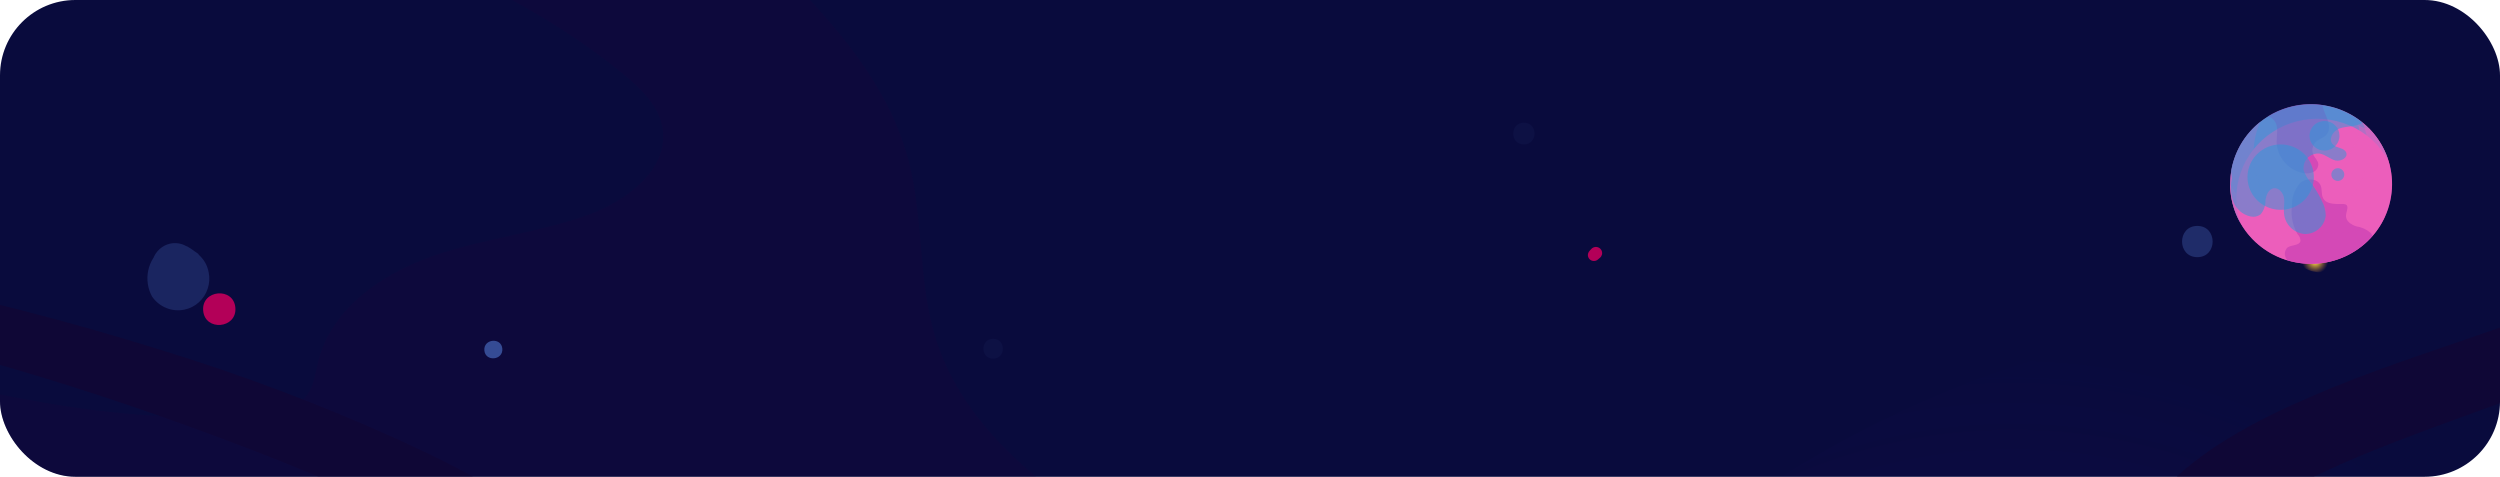 <svg width="1227" height="234" viewBox="0 0 1227 234" fill="none" xmlns="http://www.w3.org/2000/svg">
<g clip-path="url(#clip0)">
<g clip-path="url(#clip1)">
<rect width="1440" height="887" transform="translate(-87 -128)" fill="#090B3D"/>
<g opacity="0.39">
<path style="mix-blend-mode:screen" opacity="0.51" d="M1359.92 194.805C1295.08 167.171 1225.17 152.947 1154.52 153.014C868.378 153.014 636.417 381.625 636.417 663.633C636.383 706.317 641.777 748.837 652.472 790.2H1359.92V194.805Z" fill="url(#paint0_radial)"/>
<path d="M809.863 -140.504C809.863 132.784 1034.65 354.31 1311.93 354.31C1328.08 354.31 1344.05 353.556 1359.82 352.049V-159.519H810.267C810.036 -153.193 809.863 -146.868 809.863 -140.504Z" fill="url(#paint1_radial)"/>
<path style="mix-blend-mode:screen" opacity="0.5" d="M288.908 105.354C264.026 114.358 237.158 117.018 212.179 125.756C187.2 134.494 162.722 151.647 156.284 177.044C154.82 182.742 154.261 189.087 150.714 193.874C145.568 200.826 135.931 202.535 127.258 203.371C55.944 209.887 -14.367 191.233 -84.62 173.529V333.851C-30.653 335.884 25.241 321.029 80.017 321.105C128.588 321.105 176.233 333.054 224.225 340.481C331.01 356.915 440.087 351.458 544.634 324.449C558.319 320.915 574.104 314.837 577.4 301.274C581.351 284.691 563.908 271.489 549.279 262.561C510.828 239.197 472.839 209.07 459.386 166.577C450.385 138.084 453.449 107.178 445.778 78.343C436.141 42.251 410.681 12.428 383.813 -13.861C327.918 -68.492 263.64 -113.341 196.856 -154.561H-84.543V-119.97C-81.806 -118.584 -79.05 -117.197 -76.275 -115.867C-14.136 -86.082 53.766 -70.278 119.992 -50.884C186.217 -31.489 252.712 -7.194 305.869 36.325C314.504 43.391 323.216 51.768 325.143 62.672C328.555 82.56 308.124 98.402 288.908 105.354Z" fill="url(#paint2_radial)"/>
<path style="mix-blend-mode:screen" d="M-28.302 470.562C13.715 469.669 55.559 469.745 97.229 463.572C135.485 457.863 172.873 447.495 208.536 432.704C226.754 425.242 244.499 416.704 261.674 407.136C276.765 398.664 292.3 389.356 303.325 375.869C330.501 342.57 313.155 302.167 286.769 274.319C261.712 247.935 228.002 230.63 195.179 215.642C157.418 198.58 118.585 183.923 78.919 171.762C56.253 164.671 33.413 158.174 10.4 152.273C-11.033 146.764 -32.87 142.566 -54.129 136.393C-65.017 133.295 -75.567 129.14 -85.623 123.989V150.905C-57.656 165.228 -25.141 171.8 4.579 180.405C45.054 192.183 84.99 205.935 124.367 221.094C160.582 235.056 197.087 250.765 229.776 271.736C244.154 280.968 258.012 291.795 268.535 305.301C277.382 316.698 287.694 333.509 280.447 347.927C273.547 361.699 256.778 369.81 243.826 376.933C227.348 386.084 210.28 394.162 192.731 401.114C157.281 415.153 120.217 424.85 82.369 429.987C40.737 435.42 -1.376 433.901 -43.239 435.363C-56.731 435.838 -71.167 436.332 -85.642 437.643V472.955C-66.349 470.942 -46.419 470.961 -28.302 470.562Z" fill="url(#paint3_radial)"/>
<path style="mix-blend-mode:screen" d="M86.436 379.954C107.406 379.441 131.421 378.054 147.206 362.573C161.854 348.193 163.088 326.329 155.282 308.284C146.358 287.559 126.853 274.851 106.712 265.962C83.562 255.929 59.893 247.103 35.803 239.52C7.528 230.402 -21.209 222.785 -50.024 215.528C-62.123 212.688 -74.016 209.052 -85.623 204.644V212.052C-62.378 222.766 -35.125 227.705 -11.996 235.892C13.06 244.782 37.73 254.602 62.151 265.088C82.851 273.978 106.481 282.355 123.442 297.475C136.625 309.176 148.131 333.225 132.173 347.661C116.503 361.832 86.84 358.603 67.489 358.489C16.471 358.147 -34.778 352.79 -85.623 358.964V380.884C-84.061 380.694 -82.519 380.466 -80.958 380.295C-25.392 374.008 30.657 381.34 86.436 379.954Z" fill="url(#paint4_radial)"/>
<path style="mix-blend-mode:screen" d="M1304.43 126.497C1254.88 155.579 1198.29 168.401 1145.4 189.98C1099.01 208.975 1029.01 242.198 1044.18 303.953C1050.13 328.039 1070.81 344.926 1091.47 357.292C1115.65 371.432 1140.56 384.316 1166.1 395.891C1222 421.801 1294.08 448.091 1355.2 424.175C1357.02 423.479 1358.62 422.311 1359.82 420.794V409.055C1358.94 408.024 1357.84 407.188 1356.61 406.599C1355.37 406.01 1354.03 405.682 1352.65 405.636C1325.67 403.736 1298.69 401.836 1272.3 395.435C1246.81 389.024 1221.96 380.392 1198.02 369.639C1172.25 358.242 1147.25 345.268 1122.56 331.819C1107.45 323.594 1087.41 313.754 1081.51 296.468C1074.03 274.586 1096.79 255.951 1113.23 246.054C1135.78 232.473 1160.36 222.557 1184.97 213.268C1235.08 194.273 1288.32 178.563 1332.46 147.468C1342.2 140.601 1351.37 132.978 1359.88 124.673V80.983C1344.12 99.115 1325.38 114.501 1304.43 126.497Z" fill="url(#paint5_radial)"/>
<path style="mix-blend-mode:screen" d="M1236.01 281.31C1267.69 275.645 1298.67 266.686 1328.43 254.583C1339.18 250.407 1349.7 245.651 1359.92 240.337V225.406C1355.22 227.819 1350.28 229.965 1345.77 232.055C1328.15 240.048 1309.98 246.821 1291.4 252.323C1274.49 257.345 1257.28 261.36 1239.88 264.347C1224.46 267.025 1207.87 269.153 1196.94 281.443C1187.3 292.308 1186.44 307.22 1195.48 318.655C1204.52 330.091 1218.95 333.415 1232.91 335.599C1252.76 338.714 1272.65 341.545 1292.54 344.337C1311.49 346.978 1331.57 350.473 1350.73 348.877C1351.81 348.831 1352.85 348.409 1353.66 347.686C1354.46 346.963 1354.98 345.984 1355.13 344.921C1355.28 343.858 1355.04 342.777 1354.46 341.869C1353.88 340.96 1353 340.281 1351.96 339.949C1335.92 333.643 1317.85 331.135 1300.87 328.457C1283.51 325.747 1266.16 323.151 1248.83 320.669C1236.45 318.921 1213.38 319.092 1207.12 305.795C1199.16 289.326 1225.29 283.21 1236.01 281.31Z" fill="url(#paint6_radial)"/>
<path d="M-85.623 350.777C-29.953 371.024 28.927 381.354 88.267 381.284C365.387 381.284 590.236 159.739 590.236 -113.511C590.236 -129.024 589.51 -144.36 588.058 -159.519H-85.623V350.777Z" fill="url(#paint7_radial)"/>
</g>
<g style="mix-blend-mode:screen" opacity="0.2">
<path style="mix-blend-mode:screen" opacity="0.2" d="M487.435 176.025C493.793 176.025 493.793 166.279 487.435 166.279C481.076 166.279 481.06 176.025 487.435 176.025Z" fill="url(#paint8_radial)"/>
</g>
<path d="M781.115 122.085L780.194 123.091C779.658 123.656 779.348 124.395 779.324 125.168C779.327 125.947 779.639 126.693 780.194 127.246C780.471 127.519 780.8 127.736 781.161 127.883C781.523 128.03 781.911 128.105 782.303 128.104L783.089 128.005C783.591 127.875 784.048 127.613 784.411 127.246L785.432 126.356C785.724 126.09 785.943 125.755 786.067 125.383C786.264 125.024 786.356 124.619 786.335 124.212C786.331 123.413 786.007 122.648 785.433 122.083C784.86 121.518 784.084 121.199 783.273 121.194C782.464 121.205 781.69 121.524 781.115 122.085Z" fill="url(#paint9_radial)"/>
<path d="M1136.47 122.922C1134.14 123.164 1131.93 124.046 1130.09 125.467C1129.37 126.194 1128.97 127.169 1128.97 128.184C1128.97 129.199 1129.37 130.174 1130.09 130.901C1131.95 132.295 1134.15 133.173 1136.47 133.445C1137.29 133.674 1138.16 133.711 1139 133.554C1139.84 133.397 1140.63 133.05 1141.32 132.541C1142 132.031 1142.55 131.372 1142.93 130.616C1143.32 129.861 1143.51 129.028 1143.51 128.184C1143.51 127.34 1143.32 126.507 1142.93 125.751C1142.55 124.995 1142 124.337 1141.32 123.827C1140.63 123.317 1139.84 122.971 1139 122.814C1138.16 122.657 1137.29 122.694 1136.47 122.922Z" fill="url(#paint10_radial)"/>
<g opacity="0.5">
<path opacity="0.5" d="M1078.46 126.212C1088.46 126.212 1088.46 110.883 1078.46 110.883C1068.45 110.883 1068.45 126.212 1078.46 126.212Z" fill="url(#paint11_radial)"/>
</g>
<g opacity="0.5">
<path opacity="0.5" d="M1128.82 83.084L1129.77 83.995C1130.96 85.127 1132.55 85.76 1134.2 85.76C1135.86 85.76 1137.44 85.127 1138.63 83.995L1139.59 83.084C1140.63 82.023 1141.32 80.687 1141.6 79.241C1141.88 77.794 1141.72 76.3 1141.15 74.94C1140.58 73.58 1139.62 72.414 1138.38 71.584C1137.15 70.754 1135.7 70.297 1134.2 70.268C1132.88 70.302 1131.59 70.661 1130.44 71.314C1129.29 71.967 1128.33 72.892 1127.64 74.006C1126.8 75.437 1126.46 77.101 1126.67 78.742C1126.88 80.382 1127.64 81.908 1128.82 83.084Z" fill="url(#paint12_radial)"/>
</g>
<g style="mix-blend-mode:screen" opacity="0.2">
<path style="mix-blend-mode:screen" opacity="0.2" d="M747.934 70.888C754.892 70.888 754.911 60.213 747.934 60.213C740.957 60.213 740.938 70.888 747.934 70.888Z" fill="url(#paint13_radial)"/>
</g>
<path opacity="0.5" d="M1152.73 134.353C1177.41 124.275 1189.14 96.383 1178.91 72.053C1168.69 47.723 1140.38 36.17 1115.7 46.247C1091.01 56.325 1079.29 84.218 1089.51 108.548C1099.74 132.877 1128.04 144.431 1152.73 134.353Z" fill="url(#paint14_radial)"/>
<path d="M1173.51 96.617C1177.03 75.281 1162.32 55.176 1140.68 51.713C1119.03 48.25 1098.63 62.739 1095.11 84.075C1091.6 105.412 1106.3 125.516 1127.95 128.979C1149.6 132.442 1170 117.954 1173.51 96.617Z" fill="url(#paint15_radial)"/>
<g style="mix-blend-mode:screen" opacity="0.5">
<path d="M1097.58 97.426C1097.58 88.74 1100.51 80.3 1105.92 73.437C1111.32 66.574 1118.89 61.677 1127.42 59.517C1135.96 57.358 1144.98 58.059 1153.07 61.511C1161.16 64.962 1167.85 70.966 1172.1 78.579C1170.42 73.382 1167.65 68.589 1163.98 64.506C1160.31 60.423 1155.82 57.142 1150.79 54.872C1145.75 52.602 1140.3 51.394 1134.76 51.325C1129.23 51.256 1123.74 52.328 1118.65 54.472C1113.56 56.615 1108.98 59.784 1105.21 63.774C1101.44 67.764 1098.55 72.487 1096.74 77.641C1094.92 82.794 1094.23 88.264 1094.68 93.7C1095.14 99.136 1096.75 104.417 1099.4 109.206C1098.19 105.393 1097.58 101.421 1097.58 97.426Z" fill="#289AD9"/>
</g>
<path style="mix-blend-mode:multiply" opacity="0.5" d="M1145.74 114.514C1139.15 114.514 1132.67 112.899 1126.87 109.815C1121.08 106.731 1116.15 102.274 1112.54 96.847C1108.92 91.419 1106.74 85.191 1106.17 78.723C1105.61 72.255 1106.69 65.751 1109.31 59.795C1104.63 63.522 1100.86 68.249 1098.3 73.62C1095.75 78.991 1094.46 84.864 1094.54 90.797C1094.63 96.729 1096.08 102.565 1098.79 107.864C1101.5 113.162 1105.39 117.784 1110.18 121.38C1114.97 124.976 1120.53 127.453 1126.43 128.622C1132.33 129.791 1138.42 129.623 1144.25 128.129C1150.08 126.635 1155.48 123.856 1160.06 120.001C1164.63 116.146 1168.26 111.316 1170.66 105.876C1163.6 111.479 1154.81 114.528 1145.74 114.514V114.514Z" fill="url(#paint16_radial)"/>
<path style="mix-blend-mode:multiply" opacity="0.5" d="M1159.54 60.141C1163.11 68.567 1163.25 78.027 1159.93 86.553C1156.61 95.078 1150.08 102.014 1141.71 105.918C1133.33 109.821 1123.75 110.393 1114.95 107.512C1106.16 104.632 1098.83 98.522 1094.49 90.453C1094.51 97.048 1096.22 103.531 1099.45 109.302C1102.69 115.073 1107.36 119.944 1113.02 123.465C1118.67 126.986 1125.14 129.042 1131.82 129.442C1138.5 129.843 1145.17 128.575 1151.22 125.756C1157.27 122.937 1162.5 118.659 1166.42 113.317C1170.35 107.976 1172.84 101.745 1173.67 95.201C1174.5 88.657 1173.64 82.013 1171.17 75.884C1168.7 69.755 1164.7 64.34 1159.54 60.141V60.141Z" fill="url(#paint17_radial)"/>
<g style="mix-blend-mode:multiply" opacity="0.4">
<path d="M1116.29 59.293C1118.46 62.151 1117.34 66.141 1117.37 69.69C1117.48 73.259 1118.8 76.691 1121.11 79.444C1123.41 82.196 1126.59 84.114 1130.12 84.893C1131.86 85.303 1133.68 85.149 1135.32 84.453C1136.12 84.092 1136.8 83.493 1137.24 82.739C1137.69 81.985 1137.88 81.113 1137.8 80.244C1137.52 78.705 1136.21 77.574 1135.48 76.161C1134.95 75.048 1134.78 73.798 1135.02 72.59C1135.25 71.382 1135.87 70.279 1136.78 69.439C1138.31 68.119 1140.51 67.617 1141.82 66.109C1144.05 63.628 1142.9 59.827 1141.56 56.686C1140.77 55.038 1140.21 53.296 1139.88 51.503C1137.98 51.213 1136.06 51.066 1134.14 51.063C1126.7 51.062 1119.41 53.131 1113.1 57.031C1114.37 57.464 1115.47 58.25 1116.29 59.293V59.293Z" fill="#B02BAE"/>
</g>
<g style="mix-blend-mode:multiply" opacity="0.4">
<path d="M1162.7 62.999C1160.5 62.779 1158.36 62.559 1157.25 60.863L1157.5 61.177C1158.29 64.6 1157.67 68.193 1155.78 71.166C1155.03 72.162 1154.36 73.212 1153.77 74.307C1153.48 74.855 1153.33 75.464 1153.33 76.082C1153.33 76.7 1153.48 77.309 1153.77 77.857C1154.31 78.483 1155.01 78.951 1155.79 79.212C1156.58 79.472 1157.42 79.514 1158.23 79.333C1159.85 78.974 1161.53 78.91 1163.17 79.145C1166.11 79.93 1168.18 83.637 1171.17 83.04C1171.91 82.888 1172.56 82.488 1173.02 81.909C1171.45 74.776 1167.87 68.223 1162.7 62.999V62.999Z" fill="#EC5EBB"/>
</g>
<g style="mix-blend-mode:multiply" opacity="0.4">
<path d="M1164.38 115.739C1164.16 115.19 1163.85 114.68 1163.46 114.231C1161.48 112.561 1159.06 111.472 1156.48 111.09C1154.03 110.305 1151.35 108.577 1151.41 106.001C1151.41 104.022 1153.01 101.447 1151.41 100.41C1150.9 100.171 1150.32 100.074 1149.76 100.127C1146.22 100.127 1141.79 100.379 1140.19 97.269C1139.17 95.322 1139.81 92.871 1138.95 90.987C1137.42 87.312 1131.65 87.217 1128.75 89.982C1126.14 93.056 1124.77 96.969 1124.9 100.976C1124.22 105.833 1125.2 110.775 1127.7 115.017C1128.55 115.85 1129.04 116.976 1129.07 118.158C1128.69 120.639 1124.77 120.042 1122.7 121.456C1121.86 122.291 1121.38 123.42 1121.38 124.597C1121.38 125.774 1121.86 126.903 1122.7 127.738C1126.54 128.902 1130.53 129.495 1134.55 129.497C1140.24 129.445 1145.84 128.189 1150.99 125.815C1156.13 123.442 1160.7 120.005 1164.38 115.739V115.739Z" fill="#B02BAE"/>
</g>
<g style="mix-blend-mode:screen" opacity="0.5">
<path d="M1147.84 63.219C1151.03 61.931 1154.54 62.277 1157.69 61.146C1158.37 60.918 1159.01 60.578 1159.57 60.141C1154.18 55.732 1147.71 52.807 1140.8 51.661C1133.89 50.515 1126.8 51.19 1120.24 53.618C1113.69 56.045 1107.9 60.138 1103.47 65.481C1099.03 70.825 1096.11 77.23 1095 84.045L1095.45 87.594C1094.56 91.37 1094.79 95.316 1096.11 98.965C1096.79 100.78 1097.92 102.399 1099.39 103.673C1100.87 104.946 1102.65 105.833 1104.56 106.253C1105.4 106.447 1106.28 106.457 1107.13 106.283C1107.98 106.11 1108.77 105.756 1109.47 105.248C1111.13 103.3 1111.99 100.814 1111.89 98.274C1112.24 95.761 1113.39 92.809 1115.91 92.4C1118.43 91.992 1120.62 94.662 1121.01 97.206C1121.39 99.751 1120.72 102.389 1121.01 104.965C1121.26 107.497 1122.4 109.865 1124.22 111.667C1126.05 113.47 1128.45 114.597 1131.01 114.859C1133.6 114.936 1136.11 114.044 1138.05 112.365C1139.99 110.687 1141.21 108.345 1141.47 105.813C1141.43 103.301 1140.79 100.835 1139.59 98.62C1138.02 95.281 1136.09 92.121 1133.82 89.196C1132.38 87.543 1131.3 85.62 1130.63 83.542C1130.46 82.451 1130.55 81.336 1130.89 80.284C1131.23 79.232 1131.81 78.273 1132.6 77.483C1133.38 76.694 1134.34 76.095 1135.4 75.734C1136.46 75.374 1137.59 75.261 1138.7 75.407C1141.37 75.941 1143.51 78.014 1146.12 78.736C1148.74 79.459 1152.5 77.448 1151.54 74.936C1150.58 72.422 1146.95 72.831 1145.17 71.072C1142.46 68.747 1144.75 64.507 1147.84 63.219Z" fill="#289AD9"/>
</g>
<g style="mix-blend-mode:screen" opacity="0.5">
<path d="M1135.64 86.935C1135.64 90.109 1134.68 93.213 1132.89 95.852C1131.1 98.492 1128.56 100.549 1125.58 101.764C1122.61 102.979 1119.33 103.297 1116.17 102.677C1113.01 102.058 1110.11 100.529 1107.83 98.284C1105.56 96.04 1104 93.18 1103.38 90.066C1102.75 86.952 1103.07 83.725 1104.3 80.792C1105.54 77.859 1107.62 75.352 1110.3 73.588C1112.98 71.825 1116.13 70.883 1119.35 70.883C1121.49 70.879 1123.61 71.291 1125.59 72.097C1127.57 72.902 1129.36 74.084 1130.88 75.575C1132.39 77.067 1133.59 78.838 1134.41 80.787C1135.22 82.736 1135.64 84.826 1135.64 86.935V86.935Z" fill="#289AD9"/>
</g>
<g style="mix-blend-mode:screen" opacity="0.5">
<path d="M1148.23 66.643C1148.23 68.078 1147.79 69.481 1146.99 70.675C1146.18 71.868 1145.03 72.798 1143.68 73.347C1142.34 73.896 1140.86 74.04 1139.43 73.76C1138 73.48 1136.69 72.789 1135.66 71.774C1134.63 70.759 1133.93 69.466 1133.64 68.059C1133.36 66.651 1133.5 65.192 1134.06 63.867C1134.62 62.541 1135.56 61.407 1136.77 60.61C1137.98 59.813 1139.41 59.387 1140.86 59.387C1141.83 59.383 1142.79 59.568 1143.69 59.931C1144.58 60.294 1145.39 60.829 1146.08 61.503C1146.76 62.178 1147.31 62.979 1147.67 63.862C1148.04 64.744 1148.23 65.689 1148.23 66.643V66.643Z" fill="#289AD9"/>
</g>
<g style="mix-blend-mode:screen" opacity="0.5">
<path d="M1150.58 85.678C1150.58 86.299 1150.4 86.907 1150.05 87.423C1149.7 87.94 1149.2 88.343 1148.62 88.58C1148.03 88.818 1147.39 88.88 1146.78 88.759C1146.16 88.638 1145.59 88.339 1145.14 87.899C1144.7 87.46 1144.39 86.9 1144.27 86.291C1144.15 85.682 1144.21 85.05 1144.45 84.476C1144.69 83.902 1145.1 83.412 1145.63 83.067C1146.15 82.721 1146.77 82.537 1147.4 82.537C1148.24 82.537 1149.05 82.868 1149.65 83.457C1150.25 84.046 1150.58 84.845 1150.58 85.678Z" fill="#289AD9"/>
</g>
<path style="mix-blend-mode:screen" opacity="0.2" d="M97.527 124.785C96.892 124.229 96.152 123.796 95.43 123.293C94.353 122.474 93.229 121.721 92.064 121.037C89.927 120.042 87.574 119.617 85.23 119.802C88.134 120.747 91.041 121.739 93.924 122.709L93.167 122.045C91.674 120.744 89.87 119.866 87.936 119.5C86.002 119.134 84.008 119.292 82.155 119.96C80.258 120.639 78.568 121.809 77.254 123.354C75.939 124.899 75.044 126.766 74.659 128.77L74.418 129.854L79.512 121.964C76.04 124.639 73.635 128.494 72.737 132.823C71.84 137.153 72.509 141.667 74.624 145.54C76.359 148.061 78.782 150.013 81.595 151.157C84.407 152.301 87.488 152.586 90.456 151.978C93.121 151.445 95.595 150.196 97.621 148.361C99.647 146.527 101.149 144.175 101.973 141.549C102.814 138.998 102.962 136.263 102.402 133.632C101.801 130.237 100.038 127.164 97.425 124.955L97.527 124.785Z" fill="url(#paint18_radial)"/>
<path opacity="0.5" d="M246.542 171.149C246.075 165.437 237.253 166.258 237.72 171.97C238.187 177.682 247.009 176.861 246.542 171.149Z" fill="url(#paint19_radial)"/>
<path d="M115.515 151.009C114.655 140.725 98.86 142.147 99.721 152.45C100.582 162.753 116.378 161.332 115.515 151.009Z" fill="url(#paint20_radial)"/>
</g>
</g>
<defs>
<radialGradient id="paint0_radial" cx="0" cy="0" r="1" gradientUnits="userSpaceOnUse" gradientTransform="translate(987.992 472.652) scale(305.742 301.326)">
<stop offset="0.04" stop-color="#28003E"/>
<stop offset="1" stop-color="#340A93" stop-opacity="0"/>
</radialGradient>
<radialGradient id="paint1_radial" cx="0" cy="0" r="1" gradientUnits="userSpaceOnUse" gradientTransform="translate(377908 102267) scale(72693.9 67917.8)">
<stop stop-color="#340A93"/>
<stop offset="0.95" stop-color="#28003E" stop-opacity="0"/>
</radialGradient>
<radialGradient id="paint2_radial" cx="0" cy="0" r="1" gradientUnits="userSpaceOnUse" gradientTransform="translate(296450 27108.6) scale(461214 351042)">
<stop offset="0.06" stop-color="#300056"/>
<stop offset="0.96" stop-color="#18002B"/>
</radialGradient>
<radialGradient id="paint3_radial" cx="0" cy="0" r="1" gradientUnits="userSpaceOnUse" gradientTransform="translate(67799.5 95231.3) scale(61853.2 53604.8)">
<stop offset="0.06" stop-color="#300056"/>
<stop offset="0.96" stop-color="#18002B"/>
</radialGradient>
<radialGradient id="paint4_radial" cx="0" cy="0" r="1" gradientUnits="userSpaceOnUse" gradientTransform="translate(31596.4 50367.9) scale(20875.7 14976.9)">
<stop offset="0.06" stop-color="#300056"/>
<stop offset="0.96" stop-color="#18002B"/>
</radialGradient>
<radialGradient id="paint5_radial" cx="0" cy="0" r="1" gradientUnits="userSpaceOnUse" gradientTransform="translate(233773 88406.8) scale(44942.5 49858.9)">
<stop offset="0.06" stop-color="#300056"/>
<stop offset="0.96" stop-color="#18002B"/>
</radialGradient>
<radialGradient id="paint6_radial" cx="0" cy="0" r="1" gradientUnits="userSpaceOnUse" gradientTransform="translate(132909 35696.3) scale(10137 7354.32)">
<stop offset="0.06" stop-color="#300056"/>
<stop offset="0.96" stop-color="#18002B"/>
</radialGradient>
<radialGradient id="paint7_radial" cx="0" cy="0" r="1" gradientUnits="userSpaceOnUse" gradientTransform="translate(173144 111549) scale(102116 81709.8)">
<stop stop-color="#340A93"/>
<stop offset="0.95" stop-color="#28003E" stop-opacity="0"/>
</radialGradient>
<radialGradient id="paint8_radial" cx="0" cy="0" r="1" gradientUnits="userSpaceOnUse" gradientTransform="translate(4675.34 2286.47) scale(27.676 28.263)">
<stop stop-color="#8EE1EE"/>
<stop offset="0.94" stop-color="#5E8DEC"/>
</radialGradient>
<radialGradient id="paint9_radial" cx="0" cy="0" r="1" gradientUnits="userSpaceOnUse" gradientTransform="translate(5098.38 1429.98) scale(4.769 4.698)">
<stop offset="0.06" stop-color="#E47E99"/>
<stop offset="0.53" stop-color="#E43D99"/>
<stop offset="0.99" stop-color="#B30058"/>
</radialGradient>
<radialGradient id="paint10_radial" cx="0" cy="0" r="1" gradientUnits="userSpaceOnUse" gradientTransform="translate(1136.28 128.168) scale(6.406 6.314)">
<stop offset="0.08" stop-color="#FFE245"/>
<stop offset="1" stop-color="#E38427" stop-opacity="0"/>
</radialGradient>
<radialGradient id="paint11_radial" cx="0" cy="0" r="1" gradientUnits="userSpaceOnUse" gradientTransform="translate(12021.8 4431.43) scale(36.028 36.789)">
<stop stop-color="#8EE1EE"/>
<stop offset="0.94" stop-color="#5E8DEC"/>
</radialGradient>
<radialGradient id="paint12_radial" cx="0" cy="0" r="1" gradientUnits="userSpaceOnUse" gradientTransform="translate(12801.7 4333.68) scale(6.807 6.971)">
<stop stop-color="#8EE1EE"/>
<stop offset="0.94" stop-color="#5E8DEC"/>
</radialGradient>
<radialGradient id="paint13_radial" cx="0" cy="0" r="1" gradientUnits="userSpaceOnUse" gradientTransform="translate(6013.56 1964.07) scale(28.99 29.571)">
<stop stop-color="#8EE1EE"/>
<stop offset="0.94" stop-color="#5E8DEC"/>
</radialGradient>
<radialGradient id="paint14_radial" cx="0" cy="0" r="1" gradientUnits="userSpaceOnUse" gradientTransform="translate(72319.5 21499.8) scale(1433.05 1412.36)">
<stop offset="0.06" stop-color="#EC5EBB"/>
<stop offset="0.24" stop-color="#EC5FBC" stop-opacity="0.99"/>
<stop offset="0.37" stop-color="#EB60BE" stop-opacity="0.95"/>
<stop offset="0.48" stop-color="#EA64C1" stop-opacity="0.88"/>
<stop offset="0.59" stop-color="#E968C6" stop-opacity="0.79"/>
<stop offset="0.68" stop-color="#E86ECC" stop-opacity="0.66"/>
<stop offset="0.78" stop-color="#E675D4" stop-opacity="0.51"/>
<stop offset="0.87" stop-color="#E37EDD" stop-opacity="0.34"/>
<stop offset="0.95" stop-color="#E187E7" stop-opacity="0.14"/>
<stop offset="1" stop-color="#DF8EEE" stop-opacity="0"/>
</radialGradient>
<radialGradient id="paint15_radial" cx="0" cy="0" r="1" gradientUnits="userSpaceOnUse" gradientTransform="translate(59279.5 16981.7) scale(1864.09 1837.17)">
<stop offset="0.14" stop-color="#289AD9"/>
<stop offset="0.94" stop-color="#EC5EBB"/>
</radialGradient>
<radialGradient id="paint16_radial" cx="0" cy="0" r="1" gradientUnits="userSpaceOnUse" gradientTransform="translate(56833 15275.8) scale(1634.35 1494.18)">
<stop offset="0.14" stop-color="#289AD9"/>
<stop offset="0.94" stop-color="#EC5EBB"/>
</radialGradient>
<radialGradient id="paint17_radial" cx="0" cy="0" r="1" gradientUnits="userSpaceOnUse" gradientTransform="translate(59493.6 15698.3) scale(1242.4 1084.31)">
<stop offset="0.14" stop-color="#289AD9"/>
<stop offset="0.94" stop-color="#EC5EBB"/>
</radialGradient>
<radialGradient id="paint18_radial" cx="0" cy="0" r="1" gradientUnits="userSpaceOnUse" gradientTransform="translate(-8734.9 4327.37) rotate(130.395) scale(41.484 42.356)">
<stop stop-color="#8EE1EE"/>
<stop offset="0.94" stop-color="#5E8DEC"/>
</radialGradient>
<radialGradient id="paint19_radial" cx="0" cy="0" r="1" gradientUnits="userSpaceOnUse" gradientTransform="translate(1241.32 -6365.44) rotate(-94.674) scale(22.608 23.3)">
<stop stop-color="#8EE1EE"/>
<stop offset="0.94" stop-color="#5E8DEC"/>
</radialGradient>
<radialGradient id="paint20_radial" cx="0" cy="0" r="1" gradientUnits="userSpaceOnUse" gradientTransform="translate(1729.8 -7895.7) rotate(-94.778) scale(63.587 65.021)">
<stop offset="0.06" stop-color="#E47E99"/>
<stop offset="0.53" stop-color="#E43D99"/>
<stop offset="0.99" stop-color="#B30058"/>
</radialGradient>
<clipPath id="clip0">
<rect width="1227" height="234" rx="37" fill="white"/>
</clipPath>
<clipPath id="clip1">
<rect width="1440" height="887" fill="white" transform="translate(-87 -128)"/>
</clipPath>
</defs>
</svg>
